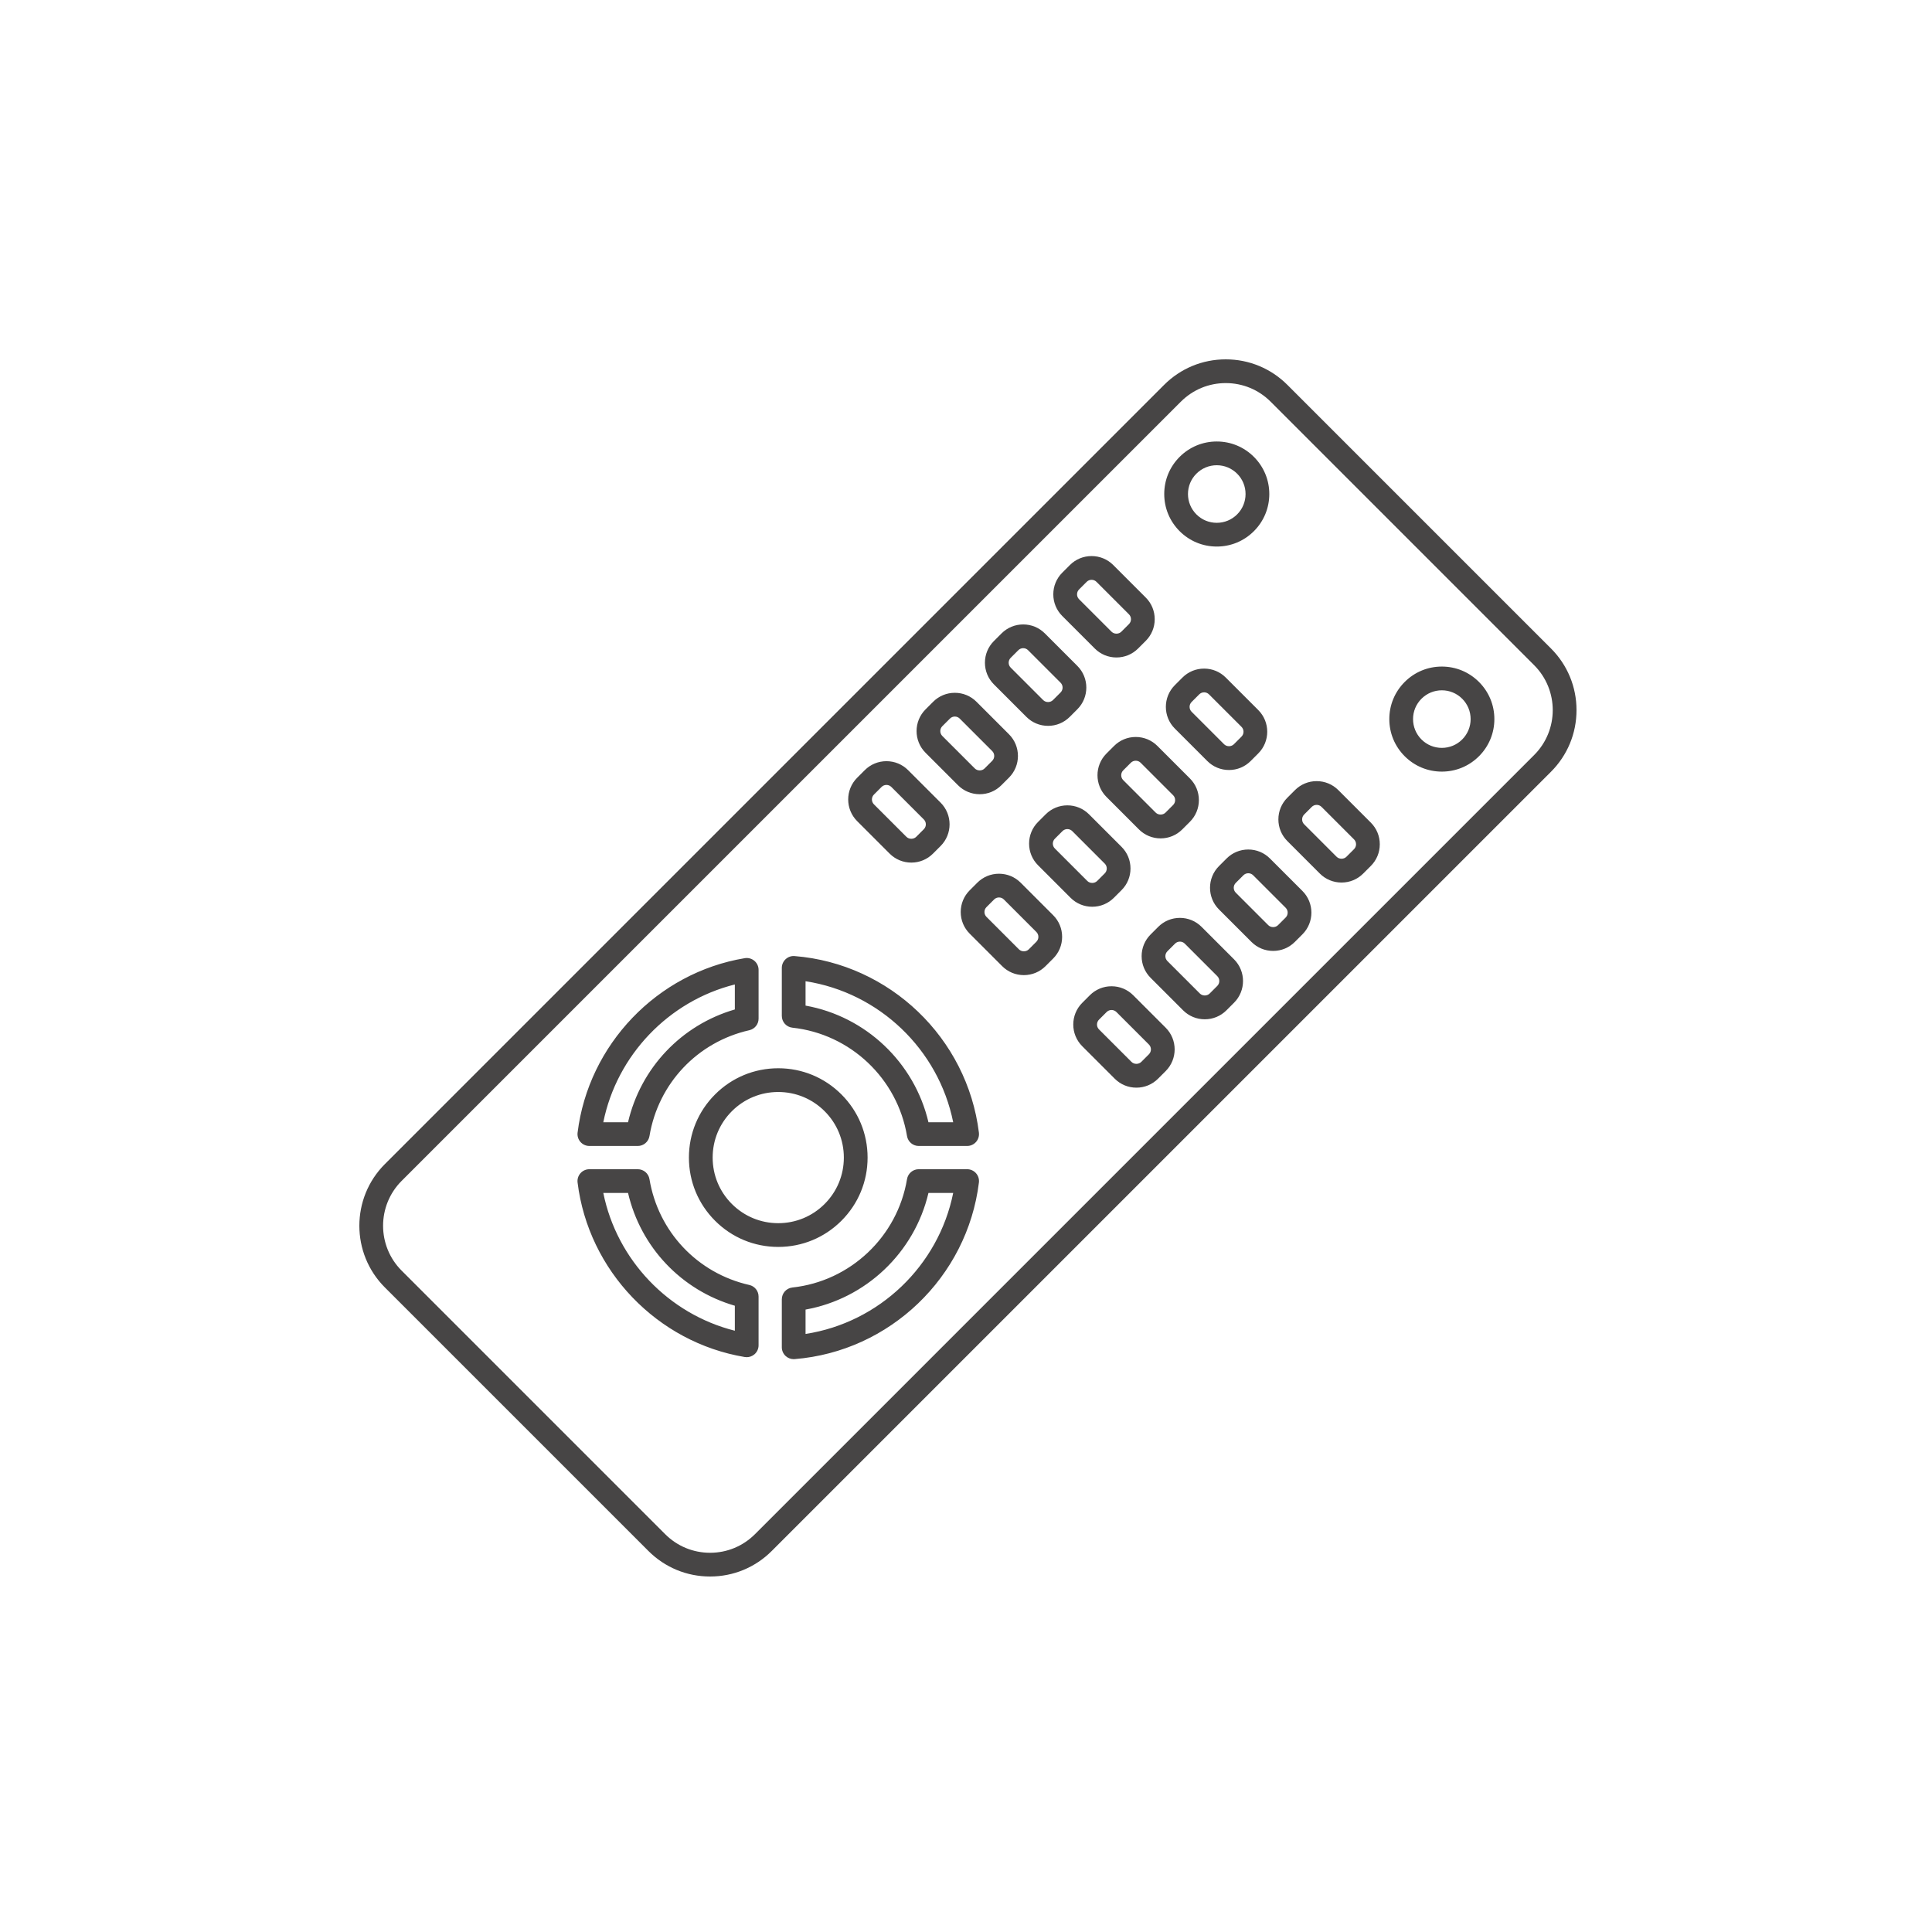 <?xml version="1.0" encoding="UTF-8"?>
<svg width="500px" height="500px" viewBox="0 0 500 500" version="1.1" xmlns="http://www.w3.org/2000/svg" xmlns:xlink="http://www.w3.org/1999/xlink">
    <!-- Generator: Sketch 46.2 (44496) - http://www.bohemiancoding.com/sketch -->
    <title>Artboard</title>
    <desc>Created with Sketch.</desc>
    <defs></defs>
    <g id="icons" stroke="none" stroke-width="1" fill="none" fill-rule="evenodd">
        <g id="Artboard" fill-rule="nonzero" fill="#474545">
            <g id="remote-control" transform="translate(93, 93)">
                <path d="M90.767,315 C84.738,315 79.073,312.653 74.809,308.39 L6.599,240.182 C-2.2,231.384 -2.2,217.067 6.599,208.27 L208.265,6.61 C212.527,2.347 218.194,0 224.222,0 C230.251,0 235.916,2.347 240.18,6.61 L308.39,74.819 C312.652,79.081 315,84.748 315,90.776 C315,96.804 312.653,102.47 308.39,106.733 L106.724,308.391 C102.462,312.653 96.793,315 90.767,315 Z M224.222,6.143 C219.836,6.143 215.711,7.851 212.607,10.953 L10.943,212.612 C4.54,219.016 4.54,229.433 10.943,235.838 L79.152,304.047 C82.255,307.149 86.379,308.857 90.767,308.857 C95.154,308.857 99.278,307.149 102.382,304.047 L304.046,102.388 C310.449,95.984 310.449,85.567 304.046,79.162 L235.836,10.953 C232.734,7.851 228.61,6.143 224.222,6.143 Z M112.405,258.747 C111.636,258.747 110.892,258.458 110.322,257.933 C109.693,257.351 109.333,256.534 109.333,255.675 L109.333,243.257 C109.333,241.689 110.516,240.371 112.075,240.204 C127.065,238.587 139.261,227.054 141.737,212.159 C141.982,210.677 143.263,209.591 144.767,209.591 L157.293,209.591 C158.173,209.591 159.01,209.969 159.594,210.628 C160.178,211.288 160.449,212.165 160.342,213.037 C157.322,237.541 137.267,256.76 112.651,258.736 C112.568,258.744 112.485,258.747 112.405,258.747 Z M115.477,245.917 L115.477,252.225 C134.515,249.287 149.883,234.603 153.686,215.733 L147.283,215.733 C143.655,231.186 131.072,243.122 115.477,245.917 Z M100.247,258.237 C100.08,258.237 99.909,258.223 99.742,258.196 C77.076,254.416 59.286,235.847 56.477,213.039 C56.371,212.166 56.642,211.288 57.225,210.629 C57.809,209.97 58.646,209.593 59.526,209.593 L72.052,209.593 C73.556,209.593 74.837,210.678 75.082,212.16 C77.343,225.761 87.486,236.512 100.925,239.55 C102.324,239.866 103.319,241.112 103.319,242.546 L103.319,255.167 C103.319,256.07 102.921,256.927 102.233,257.511 C101.674,257.981 100.969,258.237 100.247,258.237 Z M63.135,215.734 C66.64,233.075 80.026,247.087 97.176,251.391 L97.176,244.922 C83.322,240.89 72.811,229.787 69.535,215.734 L63.135,215.734 Z M108.41,229.702 C102.235,229.702 96.428,227.299 92.061,222.931 C87.693,218.565 85.29,212.759 85.29,206.582 C85.29,200.405 87.693,194.6 92.061,190.234 C96.428,185.866 102.233,183.463 108.41,183.463 C114.586,183.463 120.391,185.866 124.759,190.234 C129.127,194.6 131.531,200.405 131.531,206.582 C131.531,212.759 129.127,218.565 124.759,222.931 C120.391,227.299 114.584,229.702 108.41,229.702 Z M108.41,189.607 C103.875,189.607 99.611,191.372 96.406,194.579 C93.201,197.785 91.435,202.047 91.435,206.582 C91.435,211.118 93.199,215.381 96.406,218.586 C99.613,221.791 103.875,223.557 108.41,223.557 C112.944,223.557 117.209,221.793 120.415,218.586 C123.62,215.379 125.386,211.118 125.386,206.582 C125.386,202.047 123.621,197.784 120.415,194.579 C117.208,191.373 112.944,189.607 108.41,189.607 Z M157.292,203.577 L144.765,203.577 C143.262,203.577 141.981,202.491 141.735,201.009 C139.261,186.113 127.063,174.581 112.075,172.965 C110.513,172.798 109.332,171.48 109.332,169.912 L109.332,157.492 C109.332,156.634 109.69,155.817 110.321,155.235 C110.951,154.654 111.785,154.353 112.651,154.431 C137.266,156.408 157.322,175.627 160.342,200.13 C160.448,201.003 160.178,201.881 159.594,202.54 C159.009,203.199 158.172,203.577 157.292,203.577 Z M147.283,197.434 L153.686,197.434 C149.883,178.563 134.517,163.88 115.477,160.942 L115.477,167.251 C131.072,170.046 143.655,181.981 147.283,197.434 Z M72.054,203.577 L59.527,203.577 C58.647,203.577 57.81,203.199 57.227,202.54 C56.643,201.88 56.371,201.003 56.479,200.13 C59.288,177.321 77.078,158.753 99.744,154.974 C100.633,154.823 101.545,155.077 102.235,155.659 C102.923,156.242 103.321,157.099 103.321,158.002 L103.321,170.623 C103.321,172.059 102.327,173.302 100.926,173.62 C87.488,176.659 77.345,187.41 75.084,201.009 C74.838,202.491 73.557,203.577 72.054,203.577 Z M63.135,197.434 L69.535,197.434 C72.811,183.384 83.322,172.279 97.176,168.246 L97.176,161.777 C80.026,166.08 66.641,180.093 63.135,197.434 Z M201.099,188.486 C198.978,188.486 196.986,187.661 195.488,186.162 L187.082,177.757 C183.989,174.664 183.989,169.631 187.081,166.535 L189.051,164.566 C190.552,163.067 192.542,162.243 194.662,162.243 C196.783,162.243 198.775,163.067 200.272,164.566 L208.678,172.97 C211.771,176.066 211.771,181.099 208.678,184.192 L206.708,186.162 C205.209,187.66 203.217,188.486 201.099,188.486 Z M194.662,168.387 C194.183,168.387 193.734,168.573 193.395,168.912 L191.426,170.88 C190.729,171.579 190.727,172.715 191.426,173.414 L199.832,181.819 C200.509,182.493 201.687,182.493 202.364,181.819 L204.335,179.849 C205.033,179.15 205.032,178.014 204.333,177.315 L195.929,168.911 C195.591,168.573 195.141,168.387 194.662,168.387 Z M218.793,170.791 C216.672,170.791 214.679,169.966 213.181,168.466 L204.777,160.062 C203.278,158.563 202.452,156.571 202.452,154.451 C202.452,152.332 203.278,150.339 204.777,148.841 L206.747,146.871 C208.245,145.372 210.237,144.547 212.358,144.547 C214.477,144.547 216.471,145.372 217.968,146.872 L226.372,155.276 C229.466,158.372 229.466,163.405 226.372,166.498 L224.404,168.467 C222.906,169.966 220.913,170.791 218.793,170.791 Z M212.359,150.69 C211.88,150.69 211.432,150.876 211.094,151.216 L209.122,153.186 C208.784,153.524 208.597,153.974 208.597,154.451 C208.597,154.929 208.784,155.379 209.122,155.718 L217.528,164.122 C218.205,164.8 219.384,164.8 220.062,164.122 L222.031,162.153 C222.728,161.455 222.728,160.318 222.029,159.619 L213.625,151.216 C213.286,150.876 212.836,150.69 212.359,150.69 Z M171.973,159.361 C169.853,159.361 167.861,158.537 166.362,157.039 L157.958,148.632 C156.458,147.135 155.633,145.143 155.633,143.024 C155.633,140.903 156.458,138.909 157.958,137.412 L159.926,135.443 C161.426,133.944 163.417,133.119 165.538,133.119 C167.657,133.119 169.649,133.944 171.148,135.441 L179.552,143.848 C181.053,145.346 181.878,147.338 181.878,149.459 C181.878,151.578 181.053,153.571 179.552,155.069 L177.583,157.038 C176.084,158.537 174.094,159.361 171.973,159.361 Z M165.538,139.262 C165.058,139.262 164.61,139.448 164.271,139.786 L162.303,141.757 C161.962,142.096 161.776,142.546 161.776,143.024 C161.776,143.501 161.962,143.951 162.302,144.288 L170.706,152.695 C171.383,153.369 172.563,153.369 173.24,152.695 L175.209,150.726 C175.548,150.386 175.734,149.936 175.734,149.459 C175.734,148.981 175.548,148.531 175.209,148.193 L166.805,139.786 C166.467,139.448 166.017,139.262 165.538,139.262 Z M236.489,153.095 C234.37,153.095 232.376,152.271 230.879,150.772 L222.473,142.368 C219.38,139.272 219.38,134.239 222.473,131.146 L224.443,129.175 C225.941,127.676 227.933,126.852 230.054,126.852 C232.173,126.852 234.167,127.676 235.664,129.177 L244.069,137.581 C247.163,140.675 247.163,145.708 244.069,148.803 L242.1,150.772 C240.601,152.269 238.607,153.095 236.489,153.095 Z M230.054,132.996 C229.575,132.996 229.126,133.182 228.788,133.522 L226.816,135.492 C226.118,136.189 226.119,137.326 226.818,138.025 L235.222,146.428 C235.899,147.103 237.079,147.103 237.756,146.428 L239.725,144.46 C240.424,143.761 240.424,142.624 239.725,141.926 L231.321,133.522 C230.983,133.182 230.533,132.996 230.054,132.996 Z M189.667,141.666 C187.549,141.666 185.556,140.841 184.057,139.344 L175.653,130.937 C174.152,129.44 173.327,127.448 173.327,125.327 C173.327,123.207 174.152,121.214 175.653,119.716 L177.622,117.748 C179.122,116.249 181.113,115.424 183.232,115.424 C185.353,115.424 187.345,116.249 188.843,117.748 L197.247,126.153 C198.747,127.65 199.572,129.642 199.572,131.763 C199.572,133.883 198.747,135.876 197.247,137.373 L195.278,139.342 C193.78,140.841 191.788,141.666 189.667,141.666 Z M183.234,121.567 C182.754,121.567 182.306,121.753 181.967,122.092 L179.998,124.06 C179.658,124.399 179.472,124.849 179.472,125.327 C179.472,125.804 179.658,126.254 179.998,126.592 L188.402,134.999 C189.079,135.673 190.259,135.673 190.936,134.999 L192.905,133.03 C193.244,132.691 193.43,132.241 193.43,131.763 C193.43,131.286 193.244,130.836 192.905,130.498 L184.501,122.091 C184.161,121.753 183.711,121.567 183.234,121.567 Z M254.184,135.4 C252.064,135.4 250.072,134.575 248.573,133.078 L240.169,124.671 C238.668,123.174 237.844,121.182 237.844,119.062 C237.844,116.941 238.668,114.948 240.169,113.45 L242.136,111.482 C243.637,109.983 245.627,109.156 247.748,109.156 C249.868,109.156 251.86,109.983 253.359,111.48 L261.763,119.887 C263.264,121.384 264.088,123.376 264.088,125.497 C264.088,127.617 263.264,129.61 261.763,131.107 L259.794,133.076 C258.297,134.575 256.305,135.4 254.184,135.4 Z M247.75,115.3 C247.271,115.3 246.822,115.487 246.483,115.825 L244.515,117.795 C244.174,118.135 243.989,118.585 243.989,119.062 C243.989,119.54 244.174,119.99 244.514,120.326 L252.918,128.733 C253.595,129.407 254.775,129.407 255.452,128.733 L257.421,126.764 C257.761,126.425 257.946,125.975 257.946,125.497 C257.946,125.02 257.761,124.57 257.421,124.232 L249.017,115.825 C248.678,115.487 248.228,115.3 247.75,115.3 Z M142.849,130.238 C140.728,130.238 138.736,129.413 137.238,127.915 L128.832,119.509 C125.739,116.416 125.739,111.383 128.831,108.287 L130.801,106.318 C132.302,104.819 134.292,103.993 136.412,103.993 C138.533,103.993 140.525,104.819 142.022,106.318 L150.428,114.722 C153.521,117.818 153.521,122.851 150.428,125.944 L148.458,127.915 C146.96,129.413 144.968,130.238 142.849,130.238 Z M136.412,110.138 C135.933,110.138 135.484,110.325 135.145,110.665 L133.176,112.632 C132.479,113.331 132.477,114.467 133.176,115.166 L141.582,123.571 C142.256,124.244 143.434,124.246 144.114,123.571 L146.085,121.601 C146.783,120.902 146.782,119.766 146.083,119.067 L137.679,110.663 C137.341,110.325 136.891,110.138 136.412,110.138 Z M207.363,123.974 C205.244,123.974 203.252,123.147 201.753,121.65 L193.349,113.243 C190.256,110.15 190.256,105.117 193.347,102.021 L195.318,100.052 C196.818,98.553 198.81,97.729 200.928,97.729 C203.049,97.729 205.041,98.553 206.539,100.052 L214.944,108.458 C216.443,109.957 217.27,111.947 217.27,114.066 C217.27,116.187 216.443,118.179 214.944,119.677 L212.974,121.647 C211.475,123.147 209.484,123.974 207.363,123.974 Z M200.928,103.873 C200.449,103.873 200,104.059 199.661,104.398 L197.692,106.366 C196.995,107.065 196.995,108.201 197.692,108.9 L206.096,117.305 C206.774,117.979 207.953,117.979 208.63,117.305 L210.601,115.335 C210.939,114.995 211.126,114.545 211.126,114.068 C211.126,113.59 210.939,113.14 210.601,112.802 L202.195,104.397 C201.857,104.059 201.407,103.873 200.928,103.873 Z M160.543,112.543 C158.422,112.543 156.429,111.718 154.931,110.218 L146.527,101.814 C143.434,98.718 143.434,93.685 146.527,90.592 L148.497,88.621 C149.995,87.122 151.987,86.298 154.108,86.298 C156.227,86.298 158.221,87.122 159.718,88.623 L168.122,97.027 C171.217,100.123 171.216,105.156 168.122,108.249 L166.154,110.218 C164.656,111.718 162.663,112.543 160.543,112.543 Z M154.109,92.442 C153.63,92.442 153.182,92.628 152.844,92.968 L150.872,94.938 C150.175,95.635 150.175,96.772 150.873,97.471 L159.278,105.874 C159.955,106.552 161.134,106.552 161.812,105.874 L163.781,103.905 C164.479,103.207 164.478,102.07 163.779,101.371 L155.375,92.968 C155.036,92.628 154.586,92.442 154.109,92.442 Z M280.146,106.693 C276.516,106.693 273.102,105.28 270.534,102.712 C267.966,100.144 266.552,96.73 266.552,93.1 C266.552,89.469 267.966,86.055 270.534,83.489 C273.102,80.921 276.516,79.506 280.146,79.506 C283.776,79.506 287.19,80.921 289.758,83.489 C292.326,86.055 293.741,89.469 293.741,93.1 C293.741,96.73 292.326,100.144 289.758,102.712 C287.19,105.28 283.778,106.693 280.146,106.693 Z M280.146,85.651 C278.157,85.651 276.286,86.427 274.878,87.833 C273.471,89.24 272.695,91.111 272.695,93.101 C272.695,95.092 273.471,96.962 274.878,98.371 C276.284,99.777 278.157,100.551 280.146,100.551 C282.136,100.551 284.008,99.777 285.415,98.371 C286.822,96.962 287.597,95.092 287.597,93.101 C287.597,91.111 286.822,89.24 285.415,87.833 C284.007,86.425 282.136,85.651 280.146,85.651 Z M225.059,106.277 C222.938,106.277 220.945,105.452 219.447,103.952 L211.043,95.548 C207.95,92.455 207.95,87.422 211.042,84.326 L213.012,82.357 C214.511,80.856 216.503,80.032 218.623,80.032 C220.744,80.032 222.737,80.856 224.235,82.357 L232.639,90.761 C235.732,93.857 235.732,98.89 232.639,101.983 L230.67,103.952 C229.172,105.452 227.179,106.277 225.059,106.277 Z M218.624,86.176 C218.145,86.176 217.697,86.362 217.357,86.702 L215.388,88.67 C214.691,89.369 214.689,90.506 215.388,91.204 L223.794,99.608 C224.471,100.286 225.651,100.286 226.328,99.608 L228.297,97.639 C228.996,96.941 228.994,95.804 228.295,95.105 L219.891,86.702 C219.552,86.362 219.102,86.176 218.624,86.176 Z M178.239,94.849 C176.118,94.849 174.125,94.024 172.627,92.524 L164.225,84.12 C162.724,82.621 161.899,80.629 161.899,78.51 C161.899,76.389 162.724,74.395 164.225,72.898 L166.193,70.931 C167.691,69.43 169.683,68.605 171.804,68.605 C173.923,68.605 175.917,69.43 177.414,70.931 L185.818,79.334 C188.913,82.429 188.913,87.462 185.818,90.556 L183.85,92.525 C182.352,94.024 180.36,94.849 178.239,94.849 Z M171.804,74.748 C171.325,74.748 170.876,74.934 170.538,75.274 L168.568,77.243 C168.228,77.582 168.043,78.032 168.043,78.51 C168.043,78.987 168.228,79.437 168.568,79.777 L176.972,88.181 C177.649,88.858 178.83,88.858 179.505,88.181 L181.475,86.212 C181.813,85.872 181.999,85.422 181.999,84.945 C181.999,84.467 181.813,84.017 181.475,83.678 L173.071,75.274 C172.733,74.934 172.283,74.748 171.804,74.748 Z M195.934,77.154 C193.814,77.154 191.822,76.327 190.323,74.83 L181.919,66.425 C180.418,64.926 179.594,62.934 179.594,60.814 C179.594,58.693 180.418,56.7 181.919,55.202 L183.886,53.234 C185.387,51.735 187.377,50.91 189.498,50.91 C191.618,50.91 193.61,51.735 195.109,53.232 L203.513,61.639 C205.013,63.136 205.838,65.128 205.838,67.249 C205.838,69.369 205.013,71.362 203.513,72.859 L201.544,74.828 C200.047,76.327 198.055,77.154 195.934,77.154 Z M189.5,57.053 C189.021,57.053 188.572,57.239 188.233,57.577 L186.265,59.547 C185.924,59.887 185.739,60.337 185.739,60.814 C185.739,61.292 185.924,61.742 186.264,62.081 L194.668,70.485 C195.345,71.159 196.525,71.159 197.202,70.485 L199.171,68.516 C199.511,68.177 199.696,67.727 199.696,67.249 C199.696,66.772 199.511,66.322 199.171,65.984 L190.767,57.577 C190.428,57.24 189.978,57.053 189.5,57.053 Z M221.899,48.447 C218.268,48.447 214.854,47.032 212.286,44.464 C209.718,41.896 208.303,38.482 208.303,34.852 C208.303,31.221 209.718,27.807 212.286,25.241 C214.854,22.673 218.268,21.258 221.899,21.258 C225.528,21.258 228.942,22.673 231.51,25.241 C234.078,27.807 235.492,31.221 235.492,34.852 C235.492,38.482 234.078,41.896 231.51,44.464 C228.942,47.032 225.528,48.447 221.899,48.447 Z M221.899,27.403 C219.908,27.403 218.037,28.179 216.629,29.585 C215.222,30.992 214.447,32.863 214.447,34.853 C214.447,36.844 215.222,38.714 216.629,40.123 C218.037,41.529 219.908,42.305 221.899,42.305 C223.887,42.305 225.758,41.529 227.167,40.123 C228.573,38.714 229.349,36.844 229.349,34.853 C229.349,32.863 228.573,30.992 227.167,29.585 C225.757,28.179 223.886,27.403 221.899,27.403 Z" id="Shape"></path>
            </g>
        </g>
    </g>
</svg>